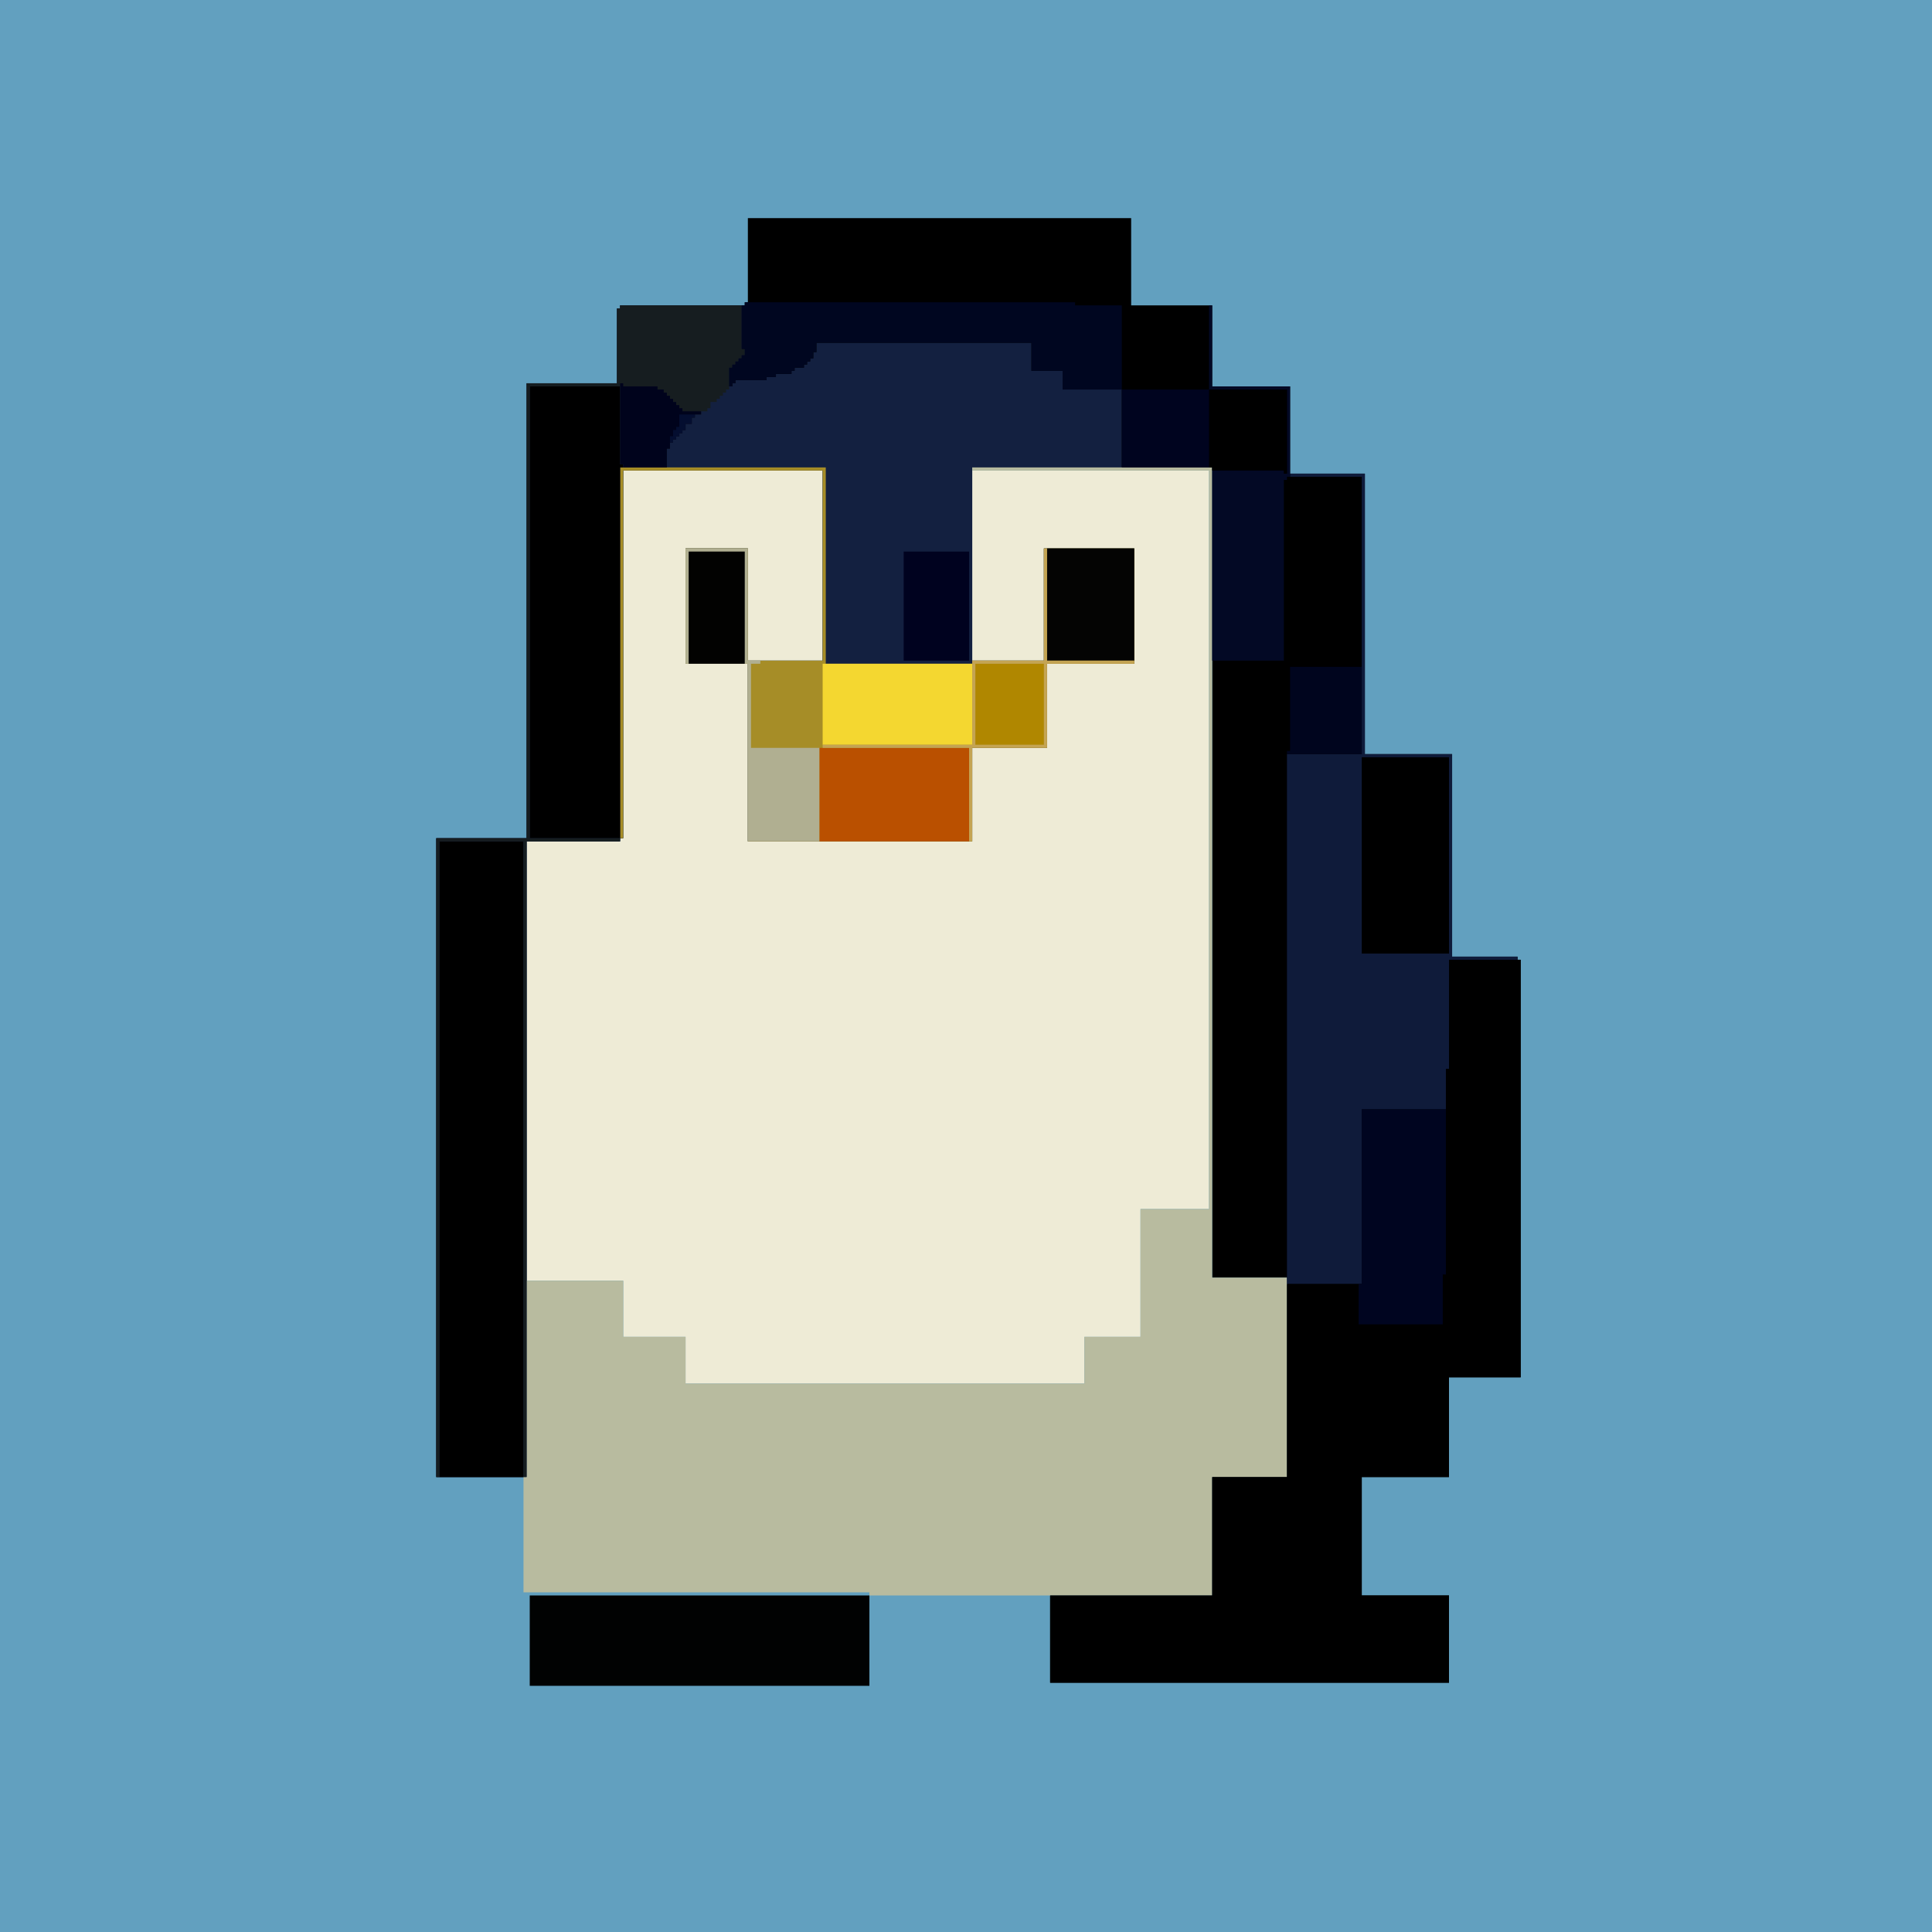 <svg id="svg" version="1.1" xmlns="http://www.w3.org/2000/svg" viewBox="0 0 620 620" style="display: block;"><path d="M0,0 L620,0 L620,620 L0,620 Z " transform="translate(0,0)" style="fill: #62A0BF;"/><path d="M0,0 L123,0 L123,28 L149,28 L149,54 L174,54 L174,82 L198,82 L198,172 L226,172 L226,237 L247,237 L247,238 L248,238 L248,372 L225,372 L225,404 L197,404 L197,442 L225,442 L225,470 L97,470 L97,442 L149,442 L149,404 L173,404 L173,340 L149,340 L149,80 L72,80 L72,142 L95,142 L95,106 L124,106 L124,143 L96,143 L96,170 L72,170 L72,200 L0,200 L0,143 L-20,143 L-20,106 L0,106 L0,142 L24,142 L24,81 L-40,81 L-40,199 L-41,199 L-41,200 L-71,200 L-71,404 L-100,404 L-100,199 L-71,199 L-71,53 L-42,53 L-42,29 L-41,29 L-41,28 L-1,28 L-1,27 L0,27 Z " transform="translate(240,70)" style="fill: #000000;"/><path d="M0,0 L64,0 L64,61 L40,61 L40,25 L20,25 L20,62 L40,62 L40,119 L112,119 L112,89 L136,89 L136,62 L164,62 L164,25 L135,25 L135,61 L112,61 L112,0 L188,0 L188,237 L166,237 L166,278 L148,278 L148,293 L20,293 L20,278 L0,278 L0,260 L-31,260 L-31,119 L-1,119 L-1,118 L0,118 Z " transform="translate(200,151)" style="fill: #EEEBD6;"/><path d="M0,0 L39,0 L39,14 L40,14 L40,16 L39,16 L39,17 L38,17 L38,18 L37,18 L37,19 L36,19 L36,20 L35,20 L35,26 L36,26 L36,25 L37,25 L37,24 L47,24 L47,23 L50,23 L50,22 L55,22 L55,21 L56,21 L56,20 L59,20 L59,19 L60,19 L60,18 L61,18 L61,17 L62,17 L62,15 L63,15 L63,12 L132,12 L132,21 L142,21 L142,27 L161,27 L161,52 L113,52 L113,114 L136,114 L136,78 L165,78 L165,115 L137,115 L137,142 L113,142 L113,172 L41,172 L41,115 L21,115 L21,78 L41,78 L41,114 L65,114 L65,53 L1,53 L1,171 L0,171 L0,172 L-30,172 L-30,376 L-59,376 L-59,171 L-30,171 L-30,25 L-1,25 L-1,1 L0,1 Z " transform="translate(199,98)" style="fill: #132040;"/><path d="M0,0 L77,0 L77,260 L101,260 L101,324 L77,324 L77,362 L-33,362 L-33,361 L-144,361 L-144,324 L-143,324 L-143,261 L-112,261 L-112,279 L-92,279 L-92,294 L36,294 L36,279 L54,279 L54,238 L76,238 L76,1 L0,1 Z " transform="translate(312,150)" style="fill: #B8BB9F;"/><path d="M0,0 L23,0 L23,134 L0,134 L0,166 L-28,166 L-28,204 L0,204 L0,232 L-128,232 L-128,204 L-76,204 L-76,166 L-52,166 L-52,104 L-28,104 L-28,48 L-1,48 L-1,35 L0,35 Z " transform="translate(465,308)" style="fill: #000000;"/><path d="M0,0 L24,0 L24,90 L52,90 L52,155 L73,155 L73,156 L51,156 L51,191 L50,191 L50,204 L23,204 L23,260 L-1,260 L-1,90 L23,90 L23,1 L0,1 Z " transform="translate(414,152)" style="fill: #0F1B3A;"/><path d="M0,0 L66,0 L66,63 L113,63 L113,62 L136,62 L136,26 L165,26 L165,63 L137,63 L137,90 L113,90 L113,120 L41,120 L41,63 L21,63 L21,26 L41,26 L41,62 L65,62 L65,1 L1,1 L1,119 L0,119 Z " transform="translate(199,150)" style="fill: #A68D27;"/><path d="M0,0 L27,0 L27,204 L0,204 Z " transform="translate(141,270)" style="fill: #000000;"/><path d="M0,0 L29,0 L29,25 L30,25 L30,26 L29,26 L29,145 L0,145 Z " transform="translate(170,124)" style="fill: #000000;"/><path d="M0,0 L109,0 L109,29 L0,29 Z " transform="translate(170,512)" style="fill: #010202;"/><path d="M0,0 L39,0 L39,14 L40,14 L40,16 L39,16 L39,17 L38,17 L38,18 L37,18 L37,19 L36,19 L36,20 L35,20 L35,27 L34,27 L34,28 L33,28 L33,29 L32,29 L32,30 L31,30 L31,31 L29,31 L29,33 L28,33 L28,34 L26,34 L26,35 L24,35 L24,36 L23,36 L23,38 L21,38 L21,40 L20,40 L20,41 L19,41 L19,42 L18,42 L18,43 L17,43 L17,44 L16,44 L16,46 L15,46 L15,52 L1,52 L1,51 L0,51 L0,26 L-29,26 L-29,171 L0,171 L0,172 L-30,172 L-30,376 L-31,376 L-31,172 L-58,172 L-58,376 L-59,376 L-59,171 L-30,171 L-30,25 L-1,25 L-1,1 L0,1 Z " transform="translate(199,98)" style="fill: #161D20;"/><path d="M0,0 L106,0 L106,1 L121,1 L121,28 L102,28 L102,22 L92,22 L92,13 L23,13 L23,16 L22,16 L22,18 L21,18 L21,19 L20,19 L20,20 L19,20 L19,21 L16,21 L16,22 L15,22 L15,23 L10,23 L10,24 L7,24 L7,25 L-3,25 L-3,26 L-4,26 L-4,27 L-5,27 L-5,21 L-4,21 L-4,20 L-3,20 L-3,19 L-2,19 L-2,18 L-1,18 L-1,17 L0,17 L0,15 L-1,15 L-1,1 L0,1 Z " transform="translate(239,97)" style="fill: #000620;"/><path d="M0,0 L27,0 L27,53 L26,53 L26,69 L-1,69 L-1,56 L0,56 Z " transform="translate(437,356)" style="fill: #000520;"/><path d="M0,0 L28,0 L28,63 L0,63 Z " transform="translate(437,243)" style="fill: #000000;"/><path d="M0,0 L1,0 L1,26 L26,26 L26,55 L25,55 L25,56 L24,56 L24,114 L1,114 L1,53 L24,53 L24,54 L25,54 L25,27 L0,27 Z " transform="translate(388,98)" style="fill: #030925;"/><path d="M0,0 L20,0 L20,36 L24,36 L24,37 L21,37 L21,64 L43,64 L43,94 L20,94 L20,37 L0,37 Z " transform="translate(220,176)" style="fill: #B0AF91;"/><path d="M0,0 L48,0 L48,30 L0,30 Z " transform="translate(263,240)" style="fill: #BA5000;"/><path d="M0,0 L53,0 L53,27 L52,27 L52,26 L29,26 L29,25 L0,25 Z " transform="translate(360,125)" style="fill: #00041F;"/><path d="M0,0 L48,0 L48,26 L0,26 Z " transform="translate(264,213)" style="fill: #F4D730;"/><path d="M0,0 L28,0 L28,36 L0,36 Z " transform="translate(336,176)" style="fill: #040403;"/><path d="M0,0 L21,0 L21,35 L0,35 Z " transform="translate(290,177)" style="fill: #00021F;"/><path d="M0,0 L25,0 L25,27 L24,27 L24,26 L1,26 L1,25 L0,25 Z " transform="translate(388,125)" style="fill: #000000;"/><path d="M0,0 L18,0 L18,36 L0,36 Z " transform="translate(221,177)" style="fill: #020201;"/><path d="M0,0 L23,0 L23,28 L-1,28 L-1,27 L0,27 Z " transform="translate(414,214)" style="fill: #00051E;"/><path d="M0,0 L22,0 L22,26 L0,26 Z " transform="translate(313,213)" style="fill: #B08700;"/><path d="M0,0 L1,0 L1,1 L12,1 L12,2 L14,2 L14,3 L15,3 L15,4 L16,4 L16,5 L17,5 L17,6 L18,6 L18,7 L19,7 L19,8 L20,8 L20,9 L26,9 L26,10 L24,10 L24,11 L23,11 L23,13 L21,13 L21,15 L20,15 L20,16 L19,16 L19,17 L18,17 L18,18 L17,18 L17,19 L16,19 L16,21 L15,21 L15,27 L1,27 L1,26 L0,26 Z " transform="translate(199,123)" style="fill: #00031C;"/><path d="M0,0 L1,0 L1,36 L29,36 L29,37 L1,37 L1,64 L-23,64 L-23,94 L-24,94 L-24,64 L-71,64 L-71,63 L-23,63 L-23,36 L0,36 Z M-22,37 L-22,63 L0,63 L0,37 Z " transform="translate(335,176)" style="fill: #C4A453;"/><path d="M0,0 L5,0 L5,1 L4,1 L4,3 L2,3 L2,5 L1,5 L1,6 L0,6 L0,7 L-1,7 L-1,8 L-2,8 L-2,9 L-3,9 L-3,7 L-2,7 L-2,5 L-1,5 L-1,4 L0,4 Z " transform="translate(218,133)" style="fill: #040E30;"/></svg>